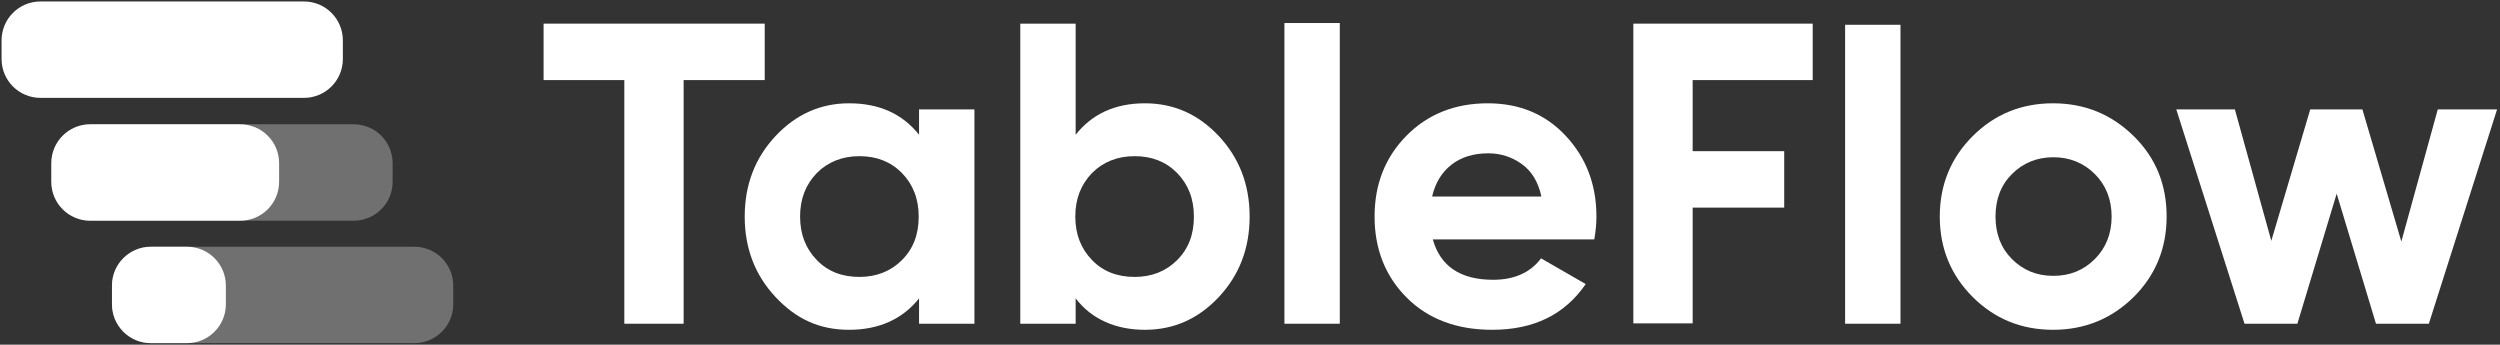 <svg width="602" height="83" viewBox="0 0 602 83" fill="none" xmlns="http://www.w3.org/2000/svg">
<rect x="0" y="0" width="602" height="83" fill="#333333" stroke="none"/>
<path opacity="0.3" d="M85.182 29.931H21.72C16.551 29.931 12.36 34.121 12.36 39.291V43.784C12.36 48.953 16.551 53.144 21.72 53.144H85.182C90.351 53.144 94.542 48.953 94.542 43.784V39.291C94.542 34.121 90.351 29.931 85.182 29.931Z" fill="white" class="letter"/>
<path opacity="0.3" d="M99.784 59.415H36.323C31.154 59.415 26.963 63.606 26.963 68.775V73.268C26.963 78.438 31.154 82.628 36.323 82.628H99.784C104.954 82.628 109.144 78.438 109.144 73.268V68.775C109.144 63.606 104.954 59.415 99.784 59.415Z" fill="white" class="letter"/>
<path d="M73.201 0.354H9.739C4.57 0.354 0.379 4.544 0.379 9.714V14.207C0.379 19.376 4.57 23.567 9.739 23.567H73.201C78.37 23.567 82.561 19.376 82.561 14.207V9.714C82.561 4.544 78.37 0.354 73.201 0.354Z" fill="white" class="letter"/>
<path d="M57.85 29.931H21.72C16.551 29.931 12.36 34.121 12.36 39.291V43.784C12.36 48.953 16.551 53.144 21.72 53.144H57.85C63.02 53.144 67.21 48.953 67.21 43.784V39.291C67.21 34.121 63.02 29.931 57.85 29.931Z" fill="white" class="letter"/>
<path d="M45.028 59.415H36.323C31.154 59.415 26.963 63.606 26.963 68.775V73.268C26.963 78.438 31.154 82.628 36.323 82.628H45.028C50.197 82.628 54.388 78.438 54.388 73.268V68.775C54.388 63.606 50.197 59.415 45.028 59.415Z" fill="white" class="letter"/>
<path d="M184.145 5.692V19.284H164.618V77.952H150.338V19.284H130.896V5.692H184.059H184.145Z" fill="white" class="letter"/>
<path d="M221.307 26.337H234.641V77.952H221.307V71.844C217.35 76.833 211.672 79.414 204.446 79.414C197.22 79.414 191.629 76.747 186.725 71.5C181.822 66.252 179.327 59.801 179.327 52.145C179.327 44.488 181.822 38.036 186.725 32.789C191.629 27.542 197.565 24.875 204.446 24.875C211.672 24.875 217.264 27.37 221.307 32.445V26.337ZM196.704 62.639C199.371 65.392 202.812 66.683 206.941 66.683C211.07 66.683 214.511 65.306 217.178 62.639C219.931 59.887 221.221 56.446 221.221 52.145C221.221 47.843 219.845 44.402 217.178 41.65C214.425 38.897 211.07 37.606 206.941 37.606C202.812 37.606 199.371 38.983 196.704 41.65C194.038 44.402 192.661 47.843 192.661 52.145C192.661 56.446 194.038 59.887 196.704 62.639Z" fill="white" class="letter"/>
<path d="M275.707 24.875C282.675 24.875 288.61 27.542 293.514 32.789C298.417 38.037 300.912 44.489 300.912 52.145C300.912 59.801 298.417 66.253 293.514 71.5C288.61 76.748 282.675 79.414 275.707 79.414C268.739 79.414 262.889 76.919 259.018 71.844V77.952H245.684V5.692H259.018V32.445C262.975 27.456 268.481 24.875 275.707 24.875ZM262.975 62.639C265.642 65.392 269.083 66.683 273.212 66.683C277.341 66.683 280.782 65.306 283.449 62.639C286.202 59.887 287.492 56.446 287.492 52.145C287.492 47.843 286.116 44.403 283.449 41.65C280.696 38.897 277.341 37.607 273.212 37.607C269.083 37.607 265.642 38.983 262.975 41.65C260.308 44.403 258.932 47.843 258.932 52.145C258.932 56.446 260.308 59.887 262.975 62.639Z" fill="white" class="letter"/>
<path d="M309.288 77.952V5.544H322.622V77.952H309.288Z" fill="white" class="letter"/>
<path d="M345.021 57.65C346.827 64.102 351.645 67.371 359.559 67.371C364.634 67.371 368.505 65.65 371.086 62.209L381.839 68.403C376.764 75.801 369.279 79.414 359.301 79.414C350.784 79.414 343.902 76.833 338.741 71.672C333.58 66.51 330.999 59.973 330.999 52.144C330.999 44.316 333.58 37.864 338.655 32.703C343.73 27.542 350.268 24.875 358.268 24.875C365.838 24.875 372.118 27.456 377.022 32.703C381.925 37.95 384.42 44.402 384.42 52.144C384.42 53.865 384.248 55.671 383.904 57.65H345.021ZM344.849 47.327H371.172C370.398 43.8 368.849 41.219 366.441 39.499C364.032 37.779 361.365 36.918 358.354 36.918C354.741 36.918 351.817 37.864 349.494 39.671C347.171 41.477 345.623 44.058 344.849 47.327Z" fill="white" class="letter"/>
<path d="M436.496 19.284H407.592V36.402H429.636V49.994H407.592V77.866H393.312V5.692H436.496V19.284Z" fill="white" class="letter"/>
<path d="M444.303 77.952V5.965H457.637V77.952H444.303Z" fill="white" class="letter"/>
<path d="M513.81 71.5C508.477 76.747 502.025 79.414 494.369 79.414C486.713 79.414 480.261 76.747 475.013 71.5C469.766 66.252 467.099 59.801 467.099 52.144C467.099 44.488 469.766 38.036 475.013 32.789C480.261 27.542 486.713 24.875 494.369 24.875C502.025 24.875 508.477 27.542 513.81 32.789C519.144 38.036 521.724 44.488 521.724 52.144C521.724 59.801 519.058 66.252 513.81 71.5ZM484.476 62.381C487.143 65.048 490.412 66.424 494.455 66.424C498.498 66.424 501.767 65.048 504.434 62.381C507.1 59.715 508.477 56.274 508.477 52.144C508.477 48.015 507.1 44.574 504.434 41.908C501.767 39.241 498.412 37.864 494.455 37.864C490.498 37.864 487.143 39.241 484.476 41.908C481.809 44.574 480.519 48.015 480.519 52.144C480.519 56.274 481.809 59.715 484.476 62.381Z" fill="white" class="letter"/>
<path d="M587.189 26.338H601.297L584.866 77.952H572.135L562.672 46.639L553.209 77.952H540.478L524.047 26.338H538.155L546.93 57.995L556.306 26.338H568.866L578.242 58.166L587.017 26.338H587.189Z" fill="white" class="letter"/>
</svg>
